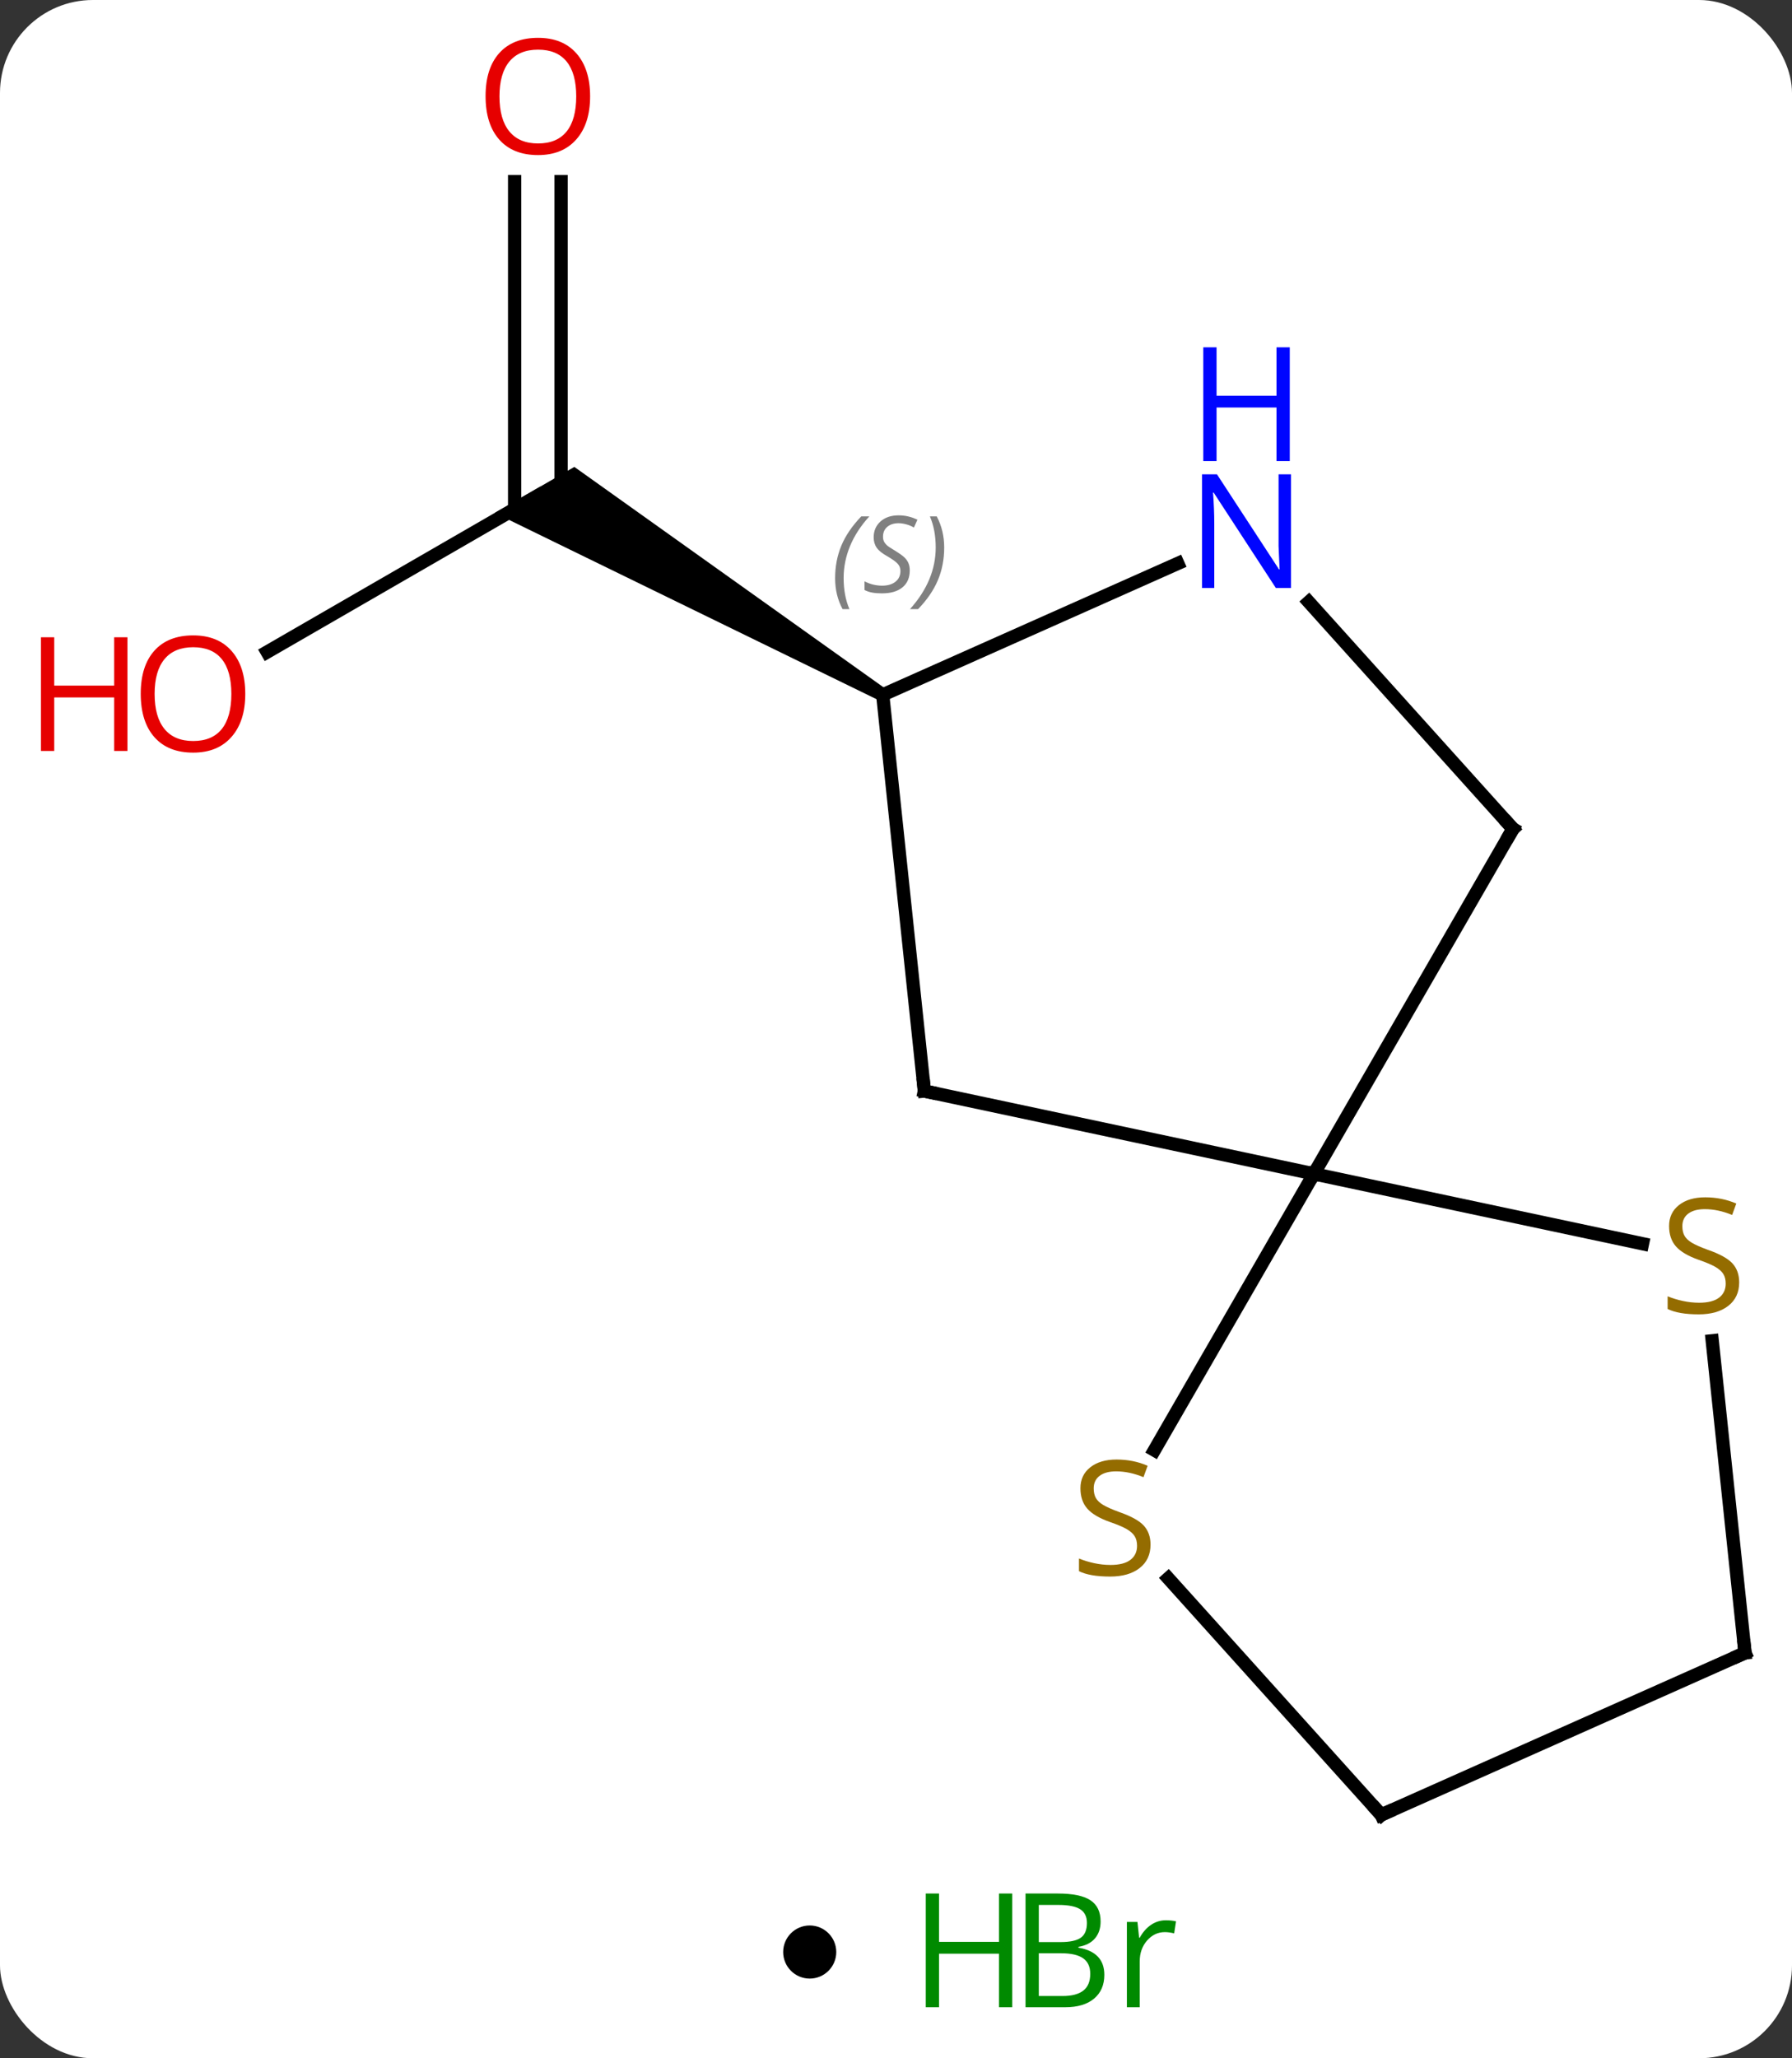 <svg width="135" viewBox="0 0 135 155" style="fill-opacity:1; color-rendering:auto; color-interpolation:auto; text-rendering:auto; stroke:black; stroke-linecap:square; stroke-miterlimit:10; shape-rendering:auto; stroke-opacity:1; fill:black; stroke-dasharray:none; font-weight:normal; stroke-width:1; font-family:'Open Sans'; font-style:normal; stroke-linejoin:miter; font-size:12; stroke-dashoffset:0; image-rendering:auto;" height="155" class="cas-substance-image" xmlns:xlink="http://www.w3.org/1999/xlink" xmlns="http://www.w3.org/2000/svg"><rect x="0" y="0" width="135" height="155" fill="#333333" stroke="none"/><svg class="cas-substance-single-component"><rect y="0" x="0" width="135" stroke="none" ry="7" rx="7" height="155" fill="white" class="cas-substance-group"/><svg y="0" x="0" width="135" viewBox="0 0 135 140" style="fill:black;" height="140" class="cas-substance-single-component-image"><svg><g><g transform="translate(73,72)" style="text-rendering:geometricPrecision; color-rendering:optimizeQuality; color-interpolation:linearRGB; stroke-linecap:butt; image-rendering:optimizeQuality;"><line y2="-22.9" y1="-34.674" x2="-52.873" x1="-32.481" style="fill:none;"/><line y2="-58.322" y1="-34.674" x2="-30.731" x1="-30.731" style="fill:none;"/><line y2="-58.322" y1="-33.664" x2="-34.231" x1="-34.231" style="fill:none;"/><path style="stroke:none;" d="M-6.251 -20.107 L-6.751 -19.241 L-35.731 -33.375 L-29.731 -36.839 Z"/><line y2="10.161" y1="16.398" x2="-3.363" x1="25.98" style="fill:none;"/><line y2="-9.582" y1="16.398" x2="40.98" x1="25.98" style="fill:none;"/><line y2="37.204" y1="16.398" x2="13.969" x1="25.98" style="fill:none;"/><line y2="21.66" y1="16.398" x2="50.736" x1="25.98" style="fill:none;"/><line y2="-19.674" y1="10.161" x2="-6.501" x1="-3.363" style="fill:none;"/><line y2="-26.666" y1="-9.582" x2="25.597" x1="40.98" style="fill:none;"/><line y2="64.674" y1="46.86" x2="31.056" x1="15.014" style="fill:none;"/><line y2="52.473" y1="28.968" x2="58.461" x1="55.991" style="fill:none;"/><line y2="-29.57" y1="-19.674" x2="15.728" x1="-6.501" style="fill:none;"/><line y2="52.473" y1="64.674" x2="58.461" x1="31.056" style="fill:none;"/></g><g transform="translate(73,72)" style="fill:rgb(230,0,0); text-rendering:geometricPrecision; color-rendering:optimizeQuality; image-rendering:optimizeQuality; font-family:'Open Sans'; stroke:rgb(230,0,0); color-interpolation:linearRGB;"><path style="stroke:none;" d="M-54.523 -19.744 Q-54.523 -17.682 -55.563 -16.502 Q-56.602 -15.322 -58.445 -15.322 Q-60.336 -15.322 -61.367 -16.486 Q-62.398 -17.651 -62.398 -19.76 Q-62.398 -21.854 -61.367 -23.002 Q-60.336 -24.151 -58.445 -24.151 Q-56.586 -24.151 -55.555 -22.979 Q-54.523 -21.807 -54.523 -19.744 ZM-61.352 -19.744 Q-61.352 -18.01 -60.609 -17.104 Q-59.867 -16.197 -58.445 -16.197 Q-57.023 -16.197 -56.297 -17.096 Q-55.57 -17.994 -55.57 -19.744 Q-55.57 -21.479 -56.297 -22.369 Q-57.023 -23.26 -58.445 -23.26 Q-59.867 -23.26 -60.609 -22.361 Q-61.352 -21.463 -61.352 -19.744 Z"/><path style="stroke:none;" d="M-63.398 -15.447 L-64.398 -15.447 L-64.398 -19.479 L-68.914 -19.479 L-68.914 -15.447 L-69.914 -15.447 L-69.914 -24.01 L-68.914 -24.01 L-68.914 -20.369 L-64.398 -20.369 L-64.398 -24.01 L-63.398 -24.01 L-63.398 -15.447 Z"/><path style="stroke:none;" d="M-28.544 -64.744 Q-28.544 -62.682 -29.583 -61.502 Q-30.622 -60.322 -32.465 -60.322 Q-34.356 -60.322 -35.387 -61.486 Q-36.419 -62.651 -36.419 -64.76 Q-36.419 -66.854 -35.387 -68.002 Q-34.356 -69.151 -32.465 -69.151 Q-30.606 -69.151 -29.575 -67.979 Q-28.544 -66.807 -28.544 -64.744 ZM-35.372 -64.744 Q-35.372 -63.01 -34.629 -62.104 Q-33.887 -61.197 -32.465 -61.197 Q-31.044 -61.197 -30.317 -62.096 Q-29.59 -62.994 -29.59 -64.744 Q-29.59 -66.479 -30.317 -67.369 Q-31.044 -68.26 -32.465 -68.26 Q-33.887 -68.26 -34.629 -67.362 Q-35.372 -66.463 -35.372 -64.744 Z"/></g><g transform="translate(73,72)" style="stroke-linecap:butt; text-rendering:geometricPrecision; color-rendering:optimizeQuality; image-rendering:optimizeQuality; font-family:'Open Sans'; color-interpolation:linearRGB; stroke-miterlimit:5;"><path style="fill:none;" d="M-2.874 10.265 L-3.363 10.161 L-3.415 9.664"/><path style="fill:none;" d="M40.73 -9.149 L40.98 -9.582 L40.645 -9.954"/><path style="fill:rgb(148,108,0); stroke:none;" d="M13.675 44.319 Q13.675 45.444 12.855 46.084 Q12.035 46.725 10.628 46.725 Q9.097 46.725 8.285 46.319 L8.285 45.365 Q8.816 45.584 9.433 45.717 Q10.05 45.85 10.66 45.85 Q11.66 45.85 12.16 45.467 Q12.66 45.084 12.66 44.412 Q12.66 43.975 12.48 43.686 Q12.3 43.397 11.886 43.154 Q11.472 42.912 10.613 42.615 Q9.425 42.194 8.91 41.608 Q8.394 41.022 8.394 40.069 Q8.394 39.084 9.136 38.498 Q9.878 37.912 11.113 37.912 Q12.378 37.912 13.457 38.381 L13.144 39.24 Q12.082 38.803 11.082 38.803 Q10.285 38.803 9.839 39.139 Q9.394 39.475 9.394 40.084 Q9.394 40.522 9.558 40.811 Q9.722 41.1 10.113 41.334 Q10.503 41.569 11.316 41.865 Q12.66 42.334 13.168 42.889 Q13.675 43.444 13.675 44.319 Z"/><path style="fill:rgb(148,108,0); stroke:none;" d="M58.021 24.573 Q58.021 25.698 57.201 26.338 Q56.381 26.979 54.974 26.979 Q53.443 26.979 52.631 26.573 L52.631 25.619 Q53.162 25.838 53.779 25.971 Q54.396 26.104 55.006 26.104 Q56.006 26.104 56.506 25.721 Q57.006 25.338 57.006 24.666 Q57.006 24.229 56.826 23.94 Q56.646 23.651 56.232 23.408 Q55.818 23.166 54.959 22.869 Q53.771 22.448 53.256 21.862 Q52.74 21.276 52.74 20.323 Q52.74 19.338 53.482 18.752 Q54.224 18.166 55.459 18.166 Q56.724 18.166 57.803 18.635 L57.49 19.494 Q56.428 19.057 55.428 19.057 Q54.631 19.057 54.185 19.393 Q53.74 19.729 53.74 20.338 Q53.74 20.776 53.904 21.065 Q54.068 21.354 54.459 21.588 Q54.849 21.823 55.662 22.119 Q57.006 22.588 57.514 23.143 Q58.021 23.698 58.021 24.573 Z"/></g><g transform="translate(73,72)" style="stroke-linecap:butt; font-size:8.4px; fill:gray; text-rendering:geometricPrecision; image-rendering:optimizeQuality; color-rendering:optimizeQuality; font-family:'Open Sans'; font-style:italic; stroke:gray; color-interpolation:linearRGB; stroke-miterlimit:5;"><path style="stroke:none;" d="M-10.086 -28.457 Q-10.086 -29.785 -9.617 -30.91 Q-9.148 -32.035 -8.117 -33.113 L-7.508 -33.113 Q-8.476 -32.051 -8.961 -30.879 Q-9.445 -29.707 -9.445 -28.473 Q-9.445 -27.145 -9.008 -26.129 L-9.523 -26.129 Q-10.086 -27.16 -10.086 -28.457 ZM-4.463 -29.051 Q-4.463 -28.223 -5.01 -27.77 Q-5.557 -27.317 -6.557 -27.317 Q-6.963 -27.317 -7.276 -27.371 Q-7.588 -27.426 -7.87 -27.567 L-7.87 -28.223 Q-7.245 -27.895 -6.541 -27.895 Q-5.916 -27.895 -5.541 -28.192 Q-5.166 -28.488 -5.166 -29.004 Q-5.166 -29.317 -5.37 -29.543 Q-5.573 -29.77 -6.135 -30.098 Q-6.729 -30.426 -6.955 -30.754 Q-7.182 -31.082 -7.182 -31.535 Q-7.182 -32.27 -6.666 -32.731 Q-6.151 -33.191 -5.307 -33.191 Q-4.932 -33.191 -4.596 -33.113 Q-4.26 -33.035 -3.885 -32.863 L-4.151 -32.27 Q-4.401 -32.426 -4.721 -32.512 Q-5.041 -32.598 -5.307 -32.598 Q-5.838 -32.598 -6.159 -32.324 Q-6.479 -32.051 -6.479 -31.582 Q-6.479 -31.379 -6.409 -31.231 Q-6.338 -31.082 -6.198 -30.949 Q-6.057 -30.817 -5.635 -30.567 Q-5.073 -30.223 -4.87 -30.027 Q-4.666 -29.832 -4.565 -29.598 Q-4.463 -29.363 -4.463 -29.051 ZM-1.869 -30.77 Q-1.869 -29.442 -2.345 -28.309 Q-2.822 -27.176 -3.837 -26.129 L-4.447 -26.129 Q-2.509 -28.285 -2.509 -30.77 Q-2.509 -32.098 -2.947 -33.113 L-2.431 -33.113 Q-1.869 -32.051 -1.869 -30.77 Z"/></g><g transform="translate(73,72)" style="stroke-linecap:butt; fill:rgb(0,5,255); text-rendering:geometricPrecision; color-rendering:optimizeQuality; image-rendering:optimizeQuality; font-family:'Open Sans'; stroke:rgb(0,5,255); color-interpolation:linearRGB; stroke-miterlimit:5;"><path style="stroke:none;" d="M24.259 -27.719 L23.118 -27.719 L18.43 -34.906 L18.384 -34.906 Q18.477 -33.641 18.477 -32.594 L18.477 -27.719 L17.555 -27.719 L17.555 -36.281 L18.68 -36.281 L23.352 -29.125 L23.399 -29.125 Q23.399 -29.281 23.352 -30.141 Q23.305 -31 23.321 -31.375 L23.321 -36.281 L24.259 -36.281 L24.259 -27.719 Z"/><path style="stroke:none;" d="M24.165 -37.281 L23.165 -37.281 L23.165 -41.312 L18.649 -41.312 L18.649 -37.281 L17.649 -37.281 L17.649 -45.844 L18.649 -45.844 L18.649 -42.203 L23.165 -42.203 L23.165 -45.844 L24.165 -45.844 L24.165 -37.281 Z"/><path style="fill:none; stroke:black;" d="M30.721 64.302 L31.056 64.674 L31.513 64.471"/><path style="fill:none; stroke:black;" d="M58.409 51.976 L58.461 52.473 L58.004 52.676"/></g></g></svg></svg><svg y="140" x="59" class="cas-substance-saf"><svg y="5" x="0" width="4" style="fill:black;" height="4" class="cas-substance-saf-dot"><circle stroke="none" r="2" fill="black" cy="2" cx="2"/></svg><svg y="0" x="8" width="25" style="fill:black;" height="15" class="cas-substance-saf-image"><svg><g><g transform="translate(6,7)" style="fill:rgb(0,138,0); text-rendering:geometricPrecision; color-rendering:optimizeQuality; image-rendering:optimizeQuality; font-family:'Open Sans'; stroke:rgb(0,138,0); color-interpolation:linearRGB;"><path style="stroke:none;" d="M3.258 4.156 L2.258 4.156 L2.258 0.125 L-2.258 0.125 L-2.258 4.156 L-3.258 4.156 L-3.258 -4.406 L-2.258 -4.406 L-2.258 -0.766 L2.258 -0.766 L2.258 -4.406 L3.258 -4.406 L3.258 4.156 Z"/><path style="stroke:none;" d="M4.258 -4.406 L6.68 -4.406 Q8.383 -4.406 9.148 -3.898 Q9.914 -3.391 9.914 -2.297 Q9.914 -1.531 9.492 -1.031 Q9.07 -0.531 8.242 -0.391 L8.242 -0.328 Q10.195 0 10.195 1.719 Q10.195 2.859 9.422 3.508 Q8.648 4.156 7.258 4.156 L4.258 4.156 L4.258 -4.406 ZM5.258 -0.75 L6.898 -0.75 Q7.961 -0.75 8.422 -1.078 Q8.883 -1.406 8.883 -2.188 Q8.883 -2.906 8.367 -3.227 Q7.852 -3.547 6.727 -3.547 L5.258 -3.547 L5.258 -0.75 ZM5.258 0.094 L5.258 3.312 L7.055 3.312 Q8.086 3.312 8.609 2.906 Q9.133 2.5 9.133 1.641 Q9.133 0.844 8.594 0.469 Q8.055 0.094 6.961 0.094 L5.258 0.094 ZM14.83 -2.391 Q15.252 -2.391 15.596 -2.312 L15.455 -1.406 Q15.065 -1.5 14.752 -1.5 Q13.971 -1.5 13.416 -0.867 Q12.861 -0.234 12.861 0.703 L12.861 4.156 L11.893 4.156 L11.893 -2.266 L12.69 -2.266 L12.815 -1.078 L12.861 -1.078 Q13.205 -1.703 13.713 -2.047 Q14.221 -2.391 14.83 -2.391 Z"/></g></g></svg></svg></svg></svg></svg>